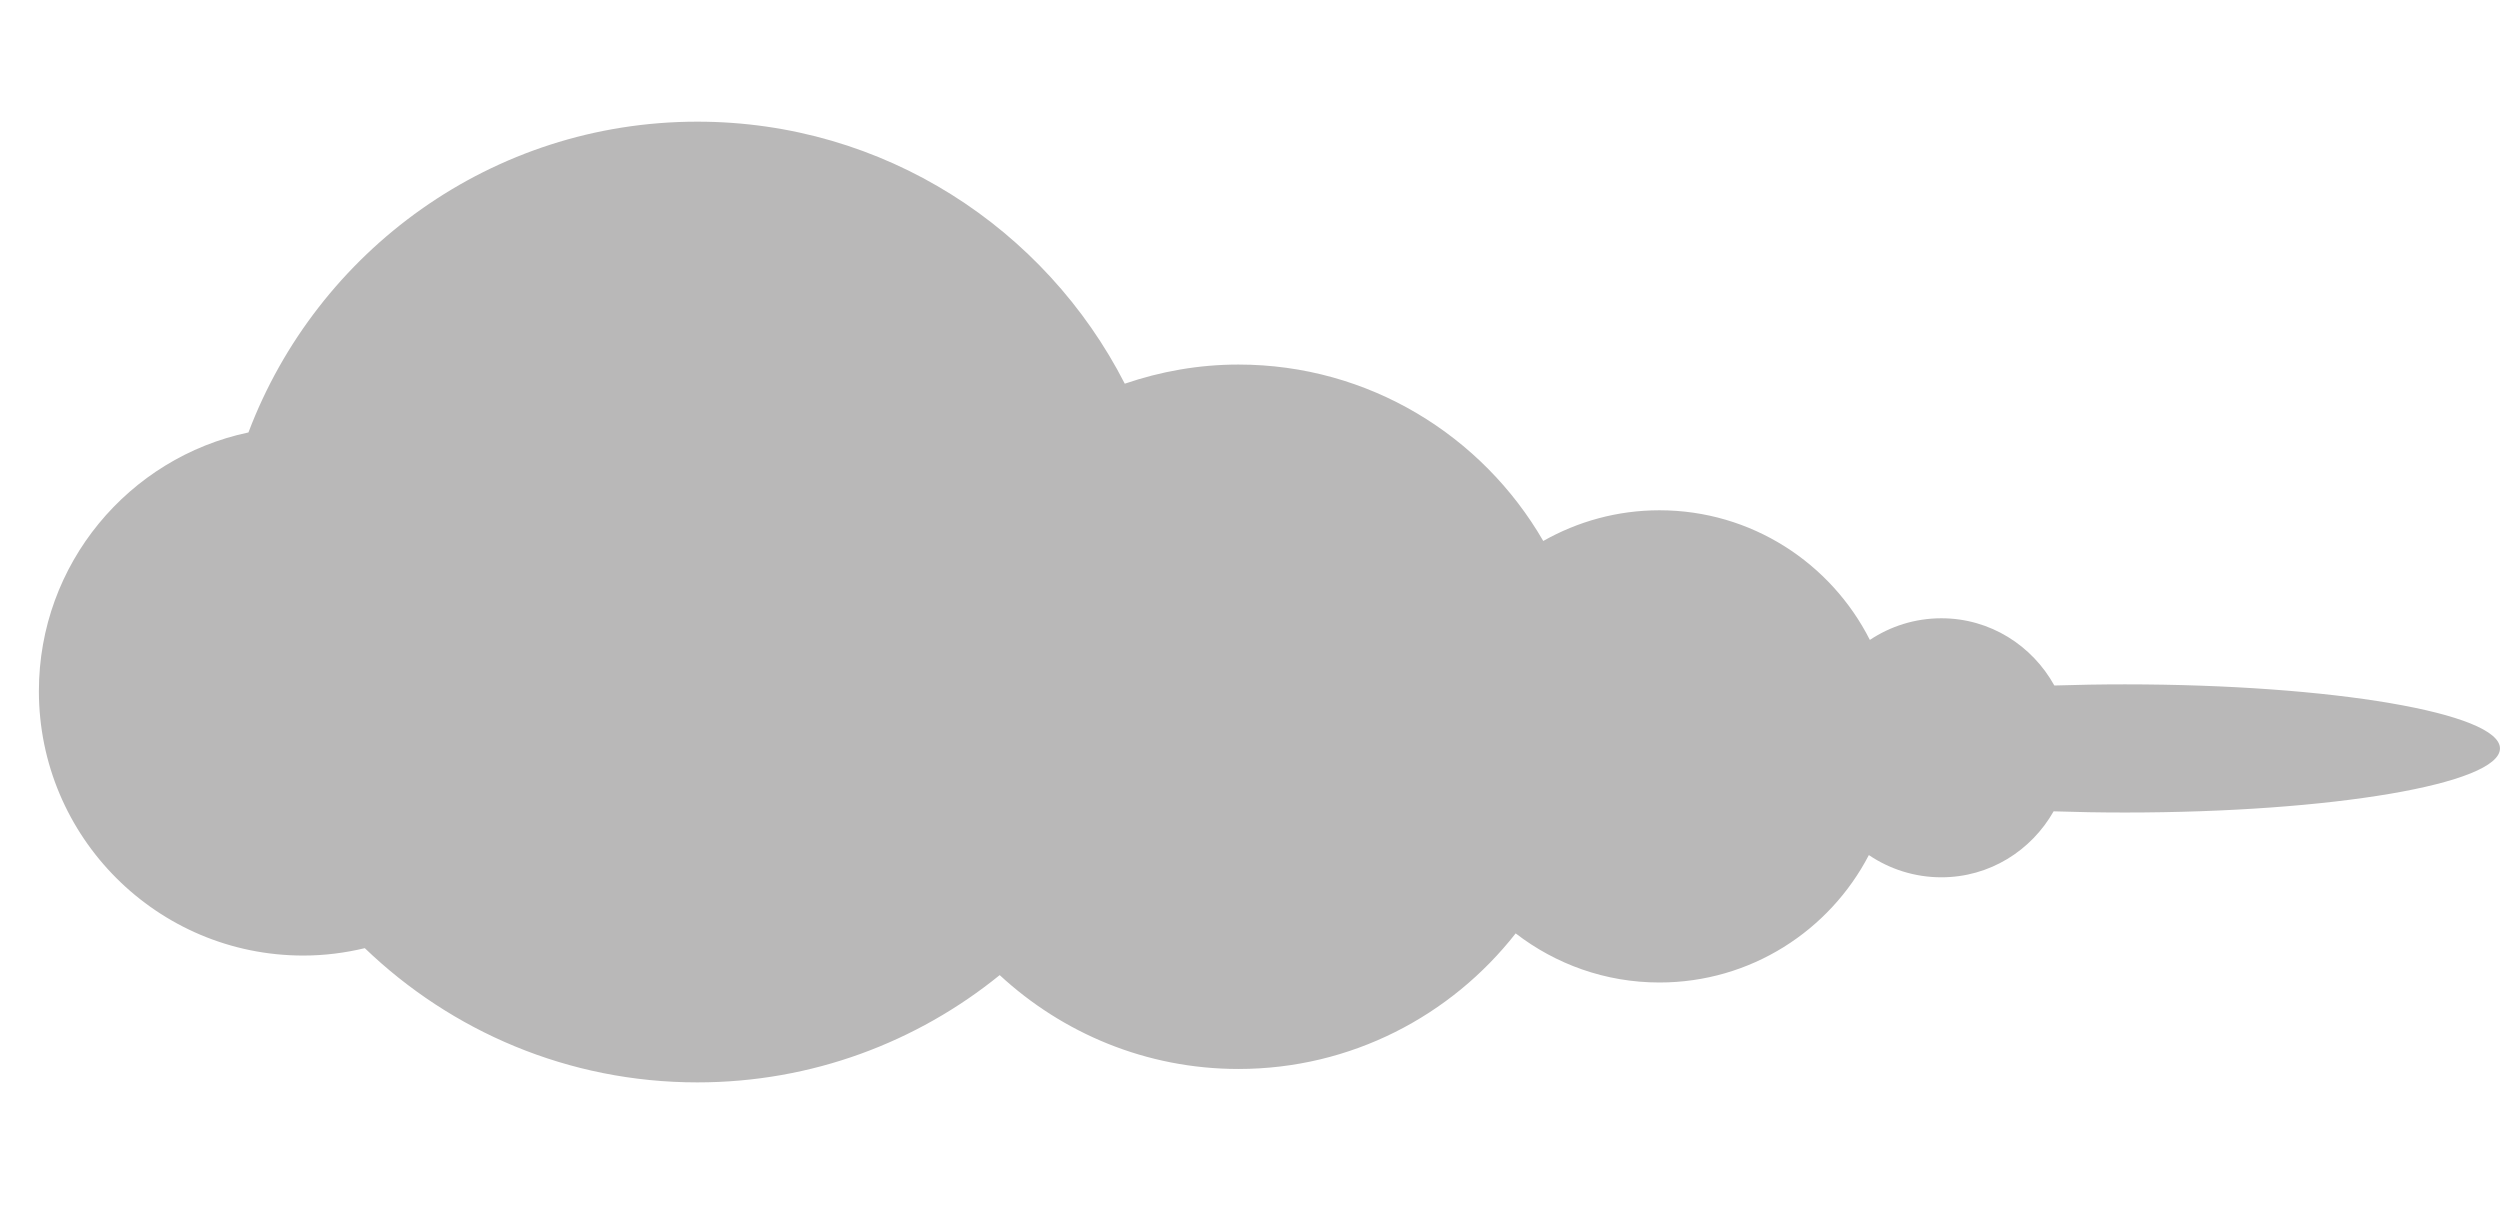 <?xml version="1.0" encoding="utf-8"?>
<!-- Generator: Adobe Illustrator 17.0.0, SVG Export Plug-In . SVG Version: 6.00 Build 0)  -->
<!DOCTYPE svg PUBLIC "-//W3C//DTD SVG 1.1//EN" "http://www.w3.org/Graphics/SVG/1.1/DTD/svg11.dtd">
<svg version="1.1" id="Layer_1" xmlns="http://www.w3.org/2000/svg" xmlns:xlink="http://www.w3.org/1999/xlink" x="0px" y="0px"
	 width="90px" height="44px" viewBox="0 0 90 44" enable-background="new 0 0 90 44" xml:space="preserve">
<path fill="#B9B8B8" d="M76.497,24.637c-0.869,0-1.717,0.015-2.541,0.041c-0.794-1.435-2.307-2.42-4.066-2.42
	c-0.953,0-1.837,0.288-2.575,0.779c-1.401-2.768-4.266-4.667-7.576-4.667c-1.521,0-2.946,0.406-4.182,1.105
	c-2.191-3.791-6.283-6.351-10.973-6.351c-1.433,0-2.807,0.249-4.092,0.689C37.63,8.217,31.821,4.38,25.105,4.38
	c-7.397,0-13.691,4.656-16.161,11.188C4.636,16.477,1.4,20.301,1.4,24.88c0,5.257,4.263,9.52,9.52,9.52
	c0.764,0,1.501-0.096,2.213-0.266c3.107,2.987,7.321,4.832,11.972,4.832c4.126,0,7.911-1.45,10.884-3.862
	c2.26,2.09,5.274,3.379,8.596,3.379c4.055,0,7.658-1.916,9.979-4.881c1.433,1.105,3.225,1.768,5.175,1.768
	c3.281,0,6.124-1.862,7.54-4.587c0.747,0.504,1.643,0.8,2.611,0.8c1.738,0,3.238-0.961,4.04-2.375
	c0.833,0.028,1.687,0.043,2.566,0.043c7.456,0,13.503-1.03,13.503-2.307C90,25.669,83.953,24.637,76.497,24.637z"/>
</svg>
